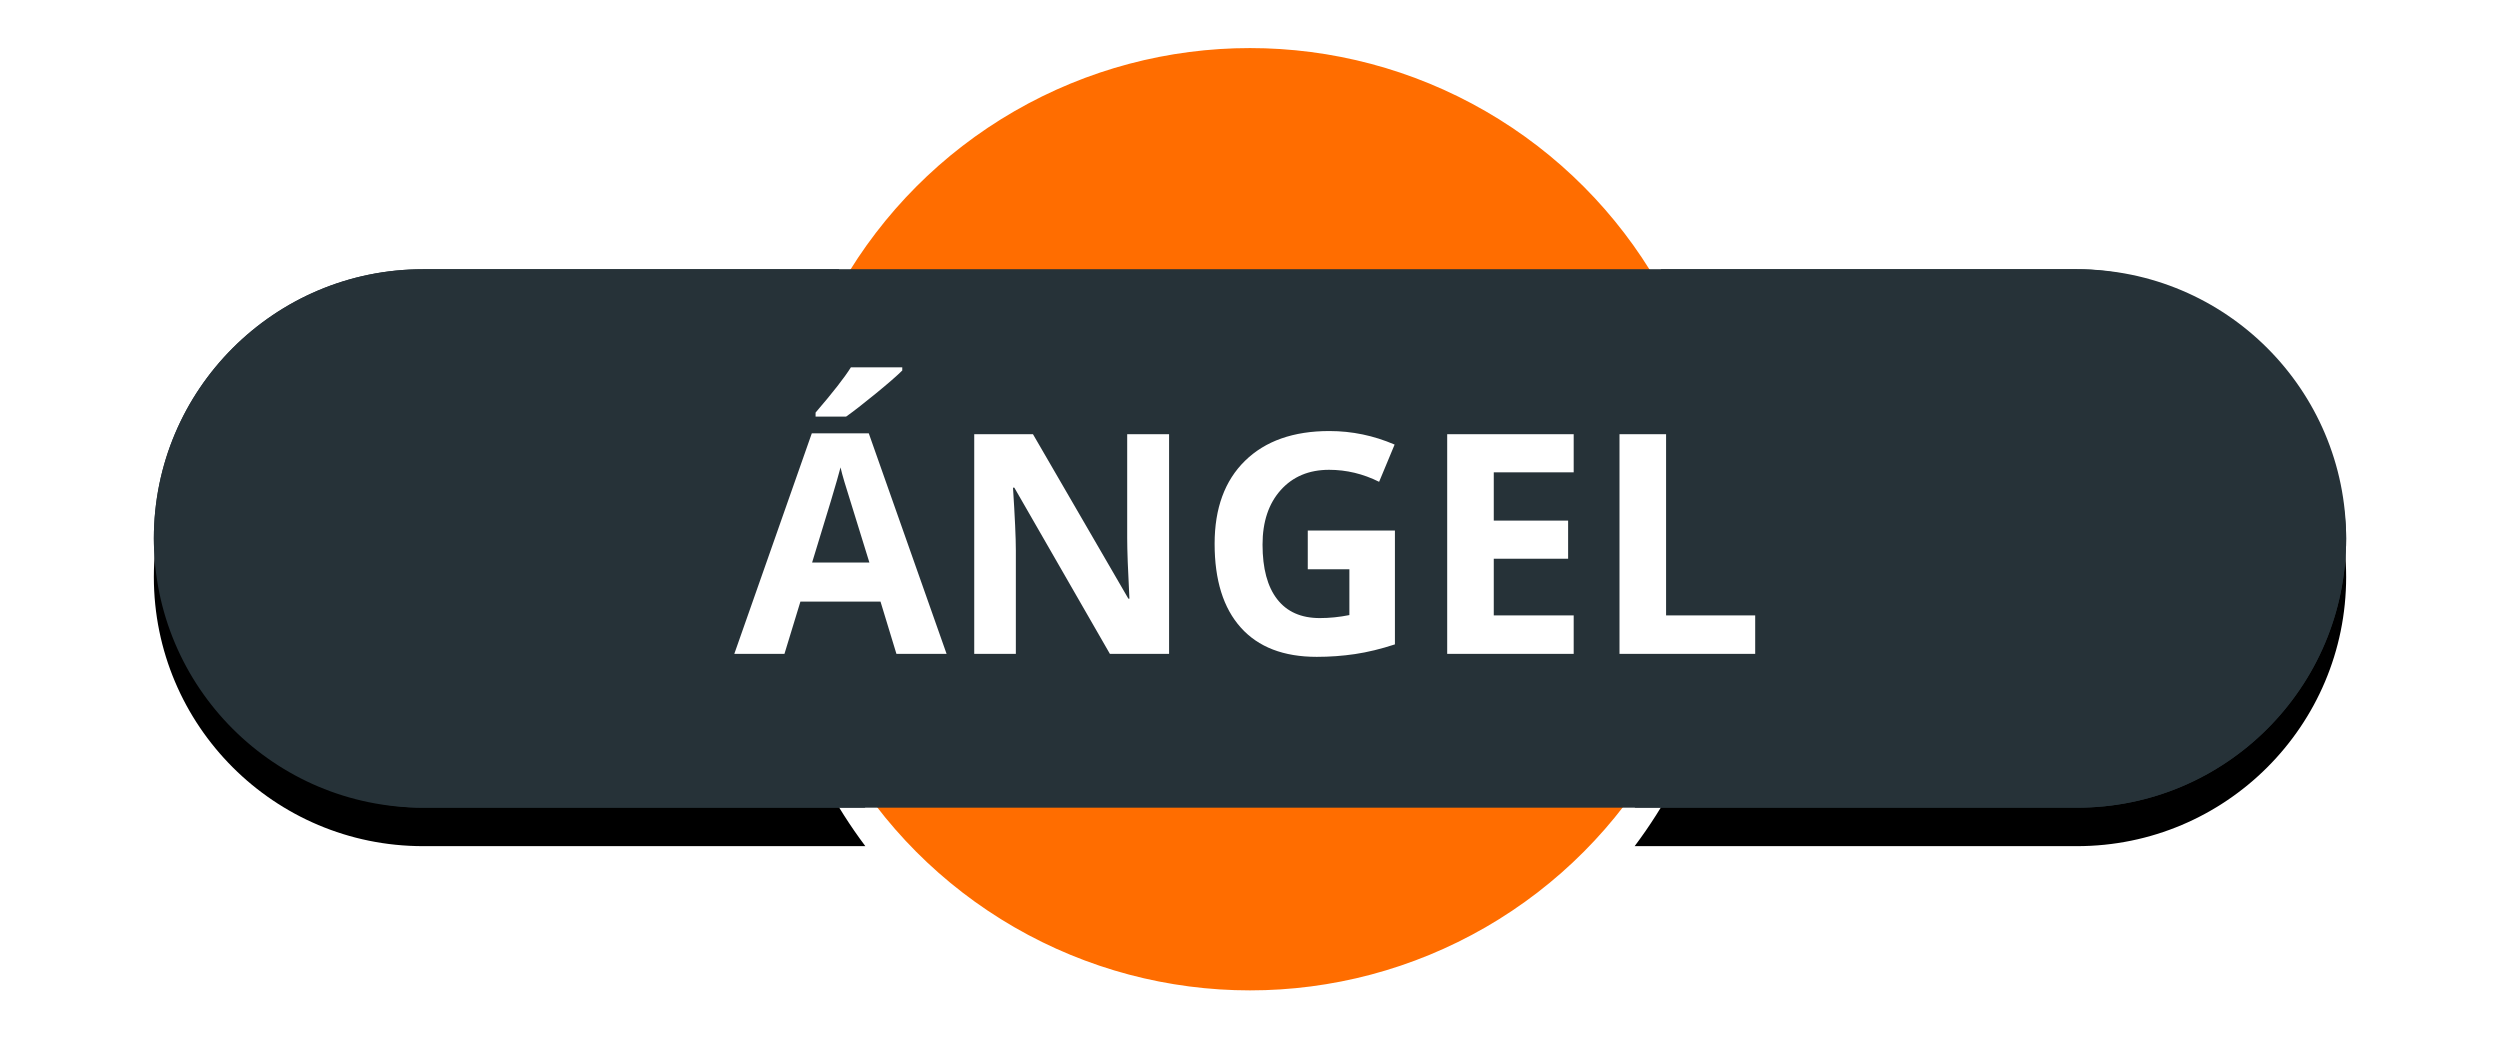 <?xml version="1.0" encoding="UTF-8"?>
<svg width="65px" height="27px" viewBox="0 0 65 27" version="1.1" xmlns="http://www.w3.org/2000/svg" xmlns:xlink="http://www.w3.org/1999/xlink">
    <!-- Generator: Sketch 48.2 (47327) - http://www.bohemiancoding.com/sketch -->
    <title>angel</title>
    <desc>Created with Sketch.</desc>
    <defs>
        <path d="M17.821,6 C16.666,7.894 16,10.119 16,12.5 C16,15.314 16.93,17.911 18.499,20 L7,20 C3.134,20 4.73447626e-16,16.866 0,13 C-4.73447626e-16,9.134 3.134,6 7,6 L17.821,6 Z M39.179,6 L50,6 C53.866,6 57,9.134 57,13 C57,16.866 53.866,20 50,20 L38.501,20 C40.07,17.911 41,15.314 41,12.5 C41,10.119 40.334,7.894 39.179,6 Z" id="path-1"></path>
        <filter x="-11.4%" y="-39.3%" width="122.8%" height="192.9%" filterUnits="objectBoundingBox" id="filter-2">
            <feOffset dx="0" dy="1" in="SourceAlpha" result="shadowOffsetOuter1"></feOffset>
            <feGaussianBlur stdDeviation="2" in="shadowOffsetOuter1" result="shadowBlurOuter1"></feGaussianBlur>
            <feColorMatrix values="0 0 0 0 0   0 0 0 0 0   0 0 0 0 0  0 0 0 0.5 0" type="matrix" in="shadowBlurOuter1"></feColorMatrix>
        </filter>
    </defs>
    <g id="Volcanes-fallas" stroke="none" stroke-width="1" fill="none" fill-rule="evenodd">
        <g id="angel" transform="translate(4, 1)">
            <g id="ic_volcano_label-copy-19">
                <g id="Group-Copy-3" transform="translate(16, 0)">
                    <g id="Group-26-Copy-4"></g>
                </g>
                <circle id="Oval-2-Copy-5" stroke="#FFFFFF" stroke-width="0.5" fill="#FF6D00" cx="28.5" cy="12.5" r="12.5"></circle>
                <g id="Combined-Shape">
                    <use fill="black" fill-opacity="1" filter="url(#filter-2)" xlink:href="#path-1"></use>
                    <use fill="#263238" fill-rule="evenodd" xlink:href="#path-1"></use>
                </g>
                <rect id="Rectangle-2-Copy-4" fill="#263238" x="0" y="6" width="57" height="14" rx="7"></rect>
            </g>
            <path d="M19.307,16 L18.893,14.641 L16.811,14.641 L16.396,16 L15.092,16 L17.107,10.266 L18.588,10.266 L20.611,16 L19.307,16 Z M18.604,13.625 C18.221,12.393 18.005,11.697 17.957,11.535 C17.909,11.374 17.874,11.246 17.854,11.152 C17.768,11.486 17.521,12.31 17.115,13.625 L18.604,13.625 Z M17.205,9.832 L17.205,9.727 C17.653,9.206 17.959,8.814 18.123,8.551 L19.459,8.551 L19.459,8.633 C19.324,8.768 19.092,8.969 18.766,9.236 C18.439,9.503 18.183,9.702 17.998,9.832 L17.205,9.832 Z M26.396,16 L24.857,16 L22.373,11.68 L22.338,11.68 C22.387,12.443 22.412,12.987 22.412,13.312 L22.412,16 L21.33,16 L21.33,10.289 L22.857,10.289 L25.338,14.566 L25.365,14.566 C25.326,13.824 25.307,13.299 25.307,12.992 L25.307,10.289 L26.396,10.289 L26.396,16 Z M30.002,12.793 L32.268,12.793 L32.268,15.754 C31.9,15.874 31.555,15.958 31.23,16.006 C30.906,16.054 30.575,16.078 30.236,16.078 C29.374,16.078 28.716,15.825 28.262,15.318 C27.807,14.812 27.58,14.085 27.58,13.137 C27.58,12.215 27.844,11.496 28.371,10.98 C28.898,10.465 29.63,10.207 30.564,10.207 C31.15,10.207 31.715,10.324 32.26,10.559 L31.857,11.527 C31.441,11.319 31.007,11.215 30.557,11.215 C30.033,11.215 29.614,11.391 29.299,11.742 C28.984,12.094 28.826,12.566 28.826,13.16 C28.826,13.78 28.953,14.253 29.207,14.58 C29.461,14.907 29.83,15.07 30.314,15.07 C30.567,15.07 30.824,15.044 31.084,14.992 L31.084,13.801 L30.002,13.801 L30.002,12.793 Z M36.916,16 L33.627,16 L33.627,10.289 L36.916,10.289 L36.916,11.281 L34.838,11.281 L34.838,12.535 L36.771,12.535 L36.771,13.527 L34.838,13.527 L34.838,15 L36.916,15 L36.916,16 Z M38.107,16 L38.107,10.289 L39.318,10.289 L39.318,15 L41.635,15 L41.635,16 L38.107,16 Z" id="ángel" fill="#FFFFFF"></path>
        </g>
    </g>
</svg>